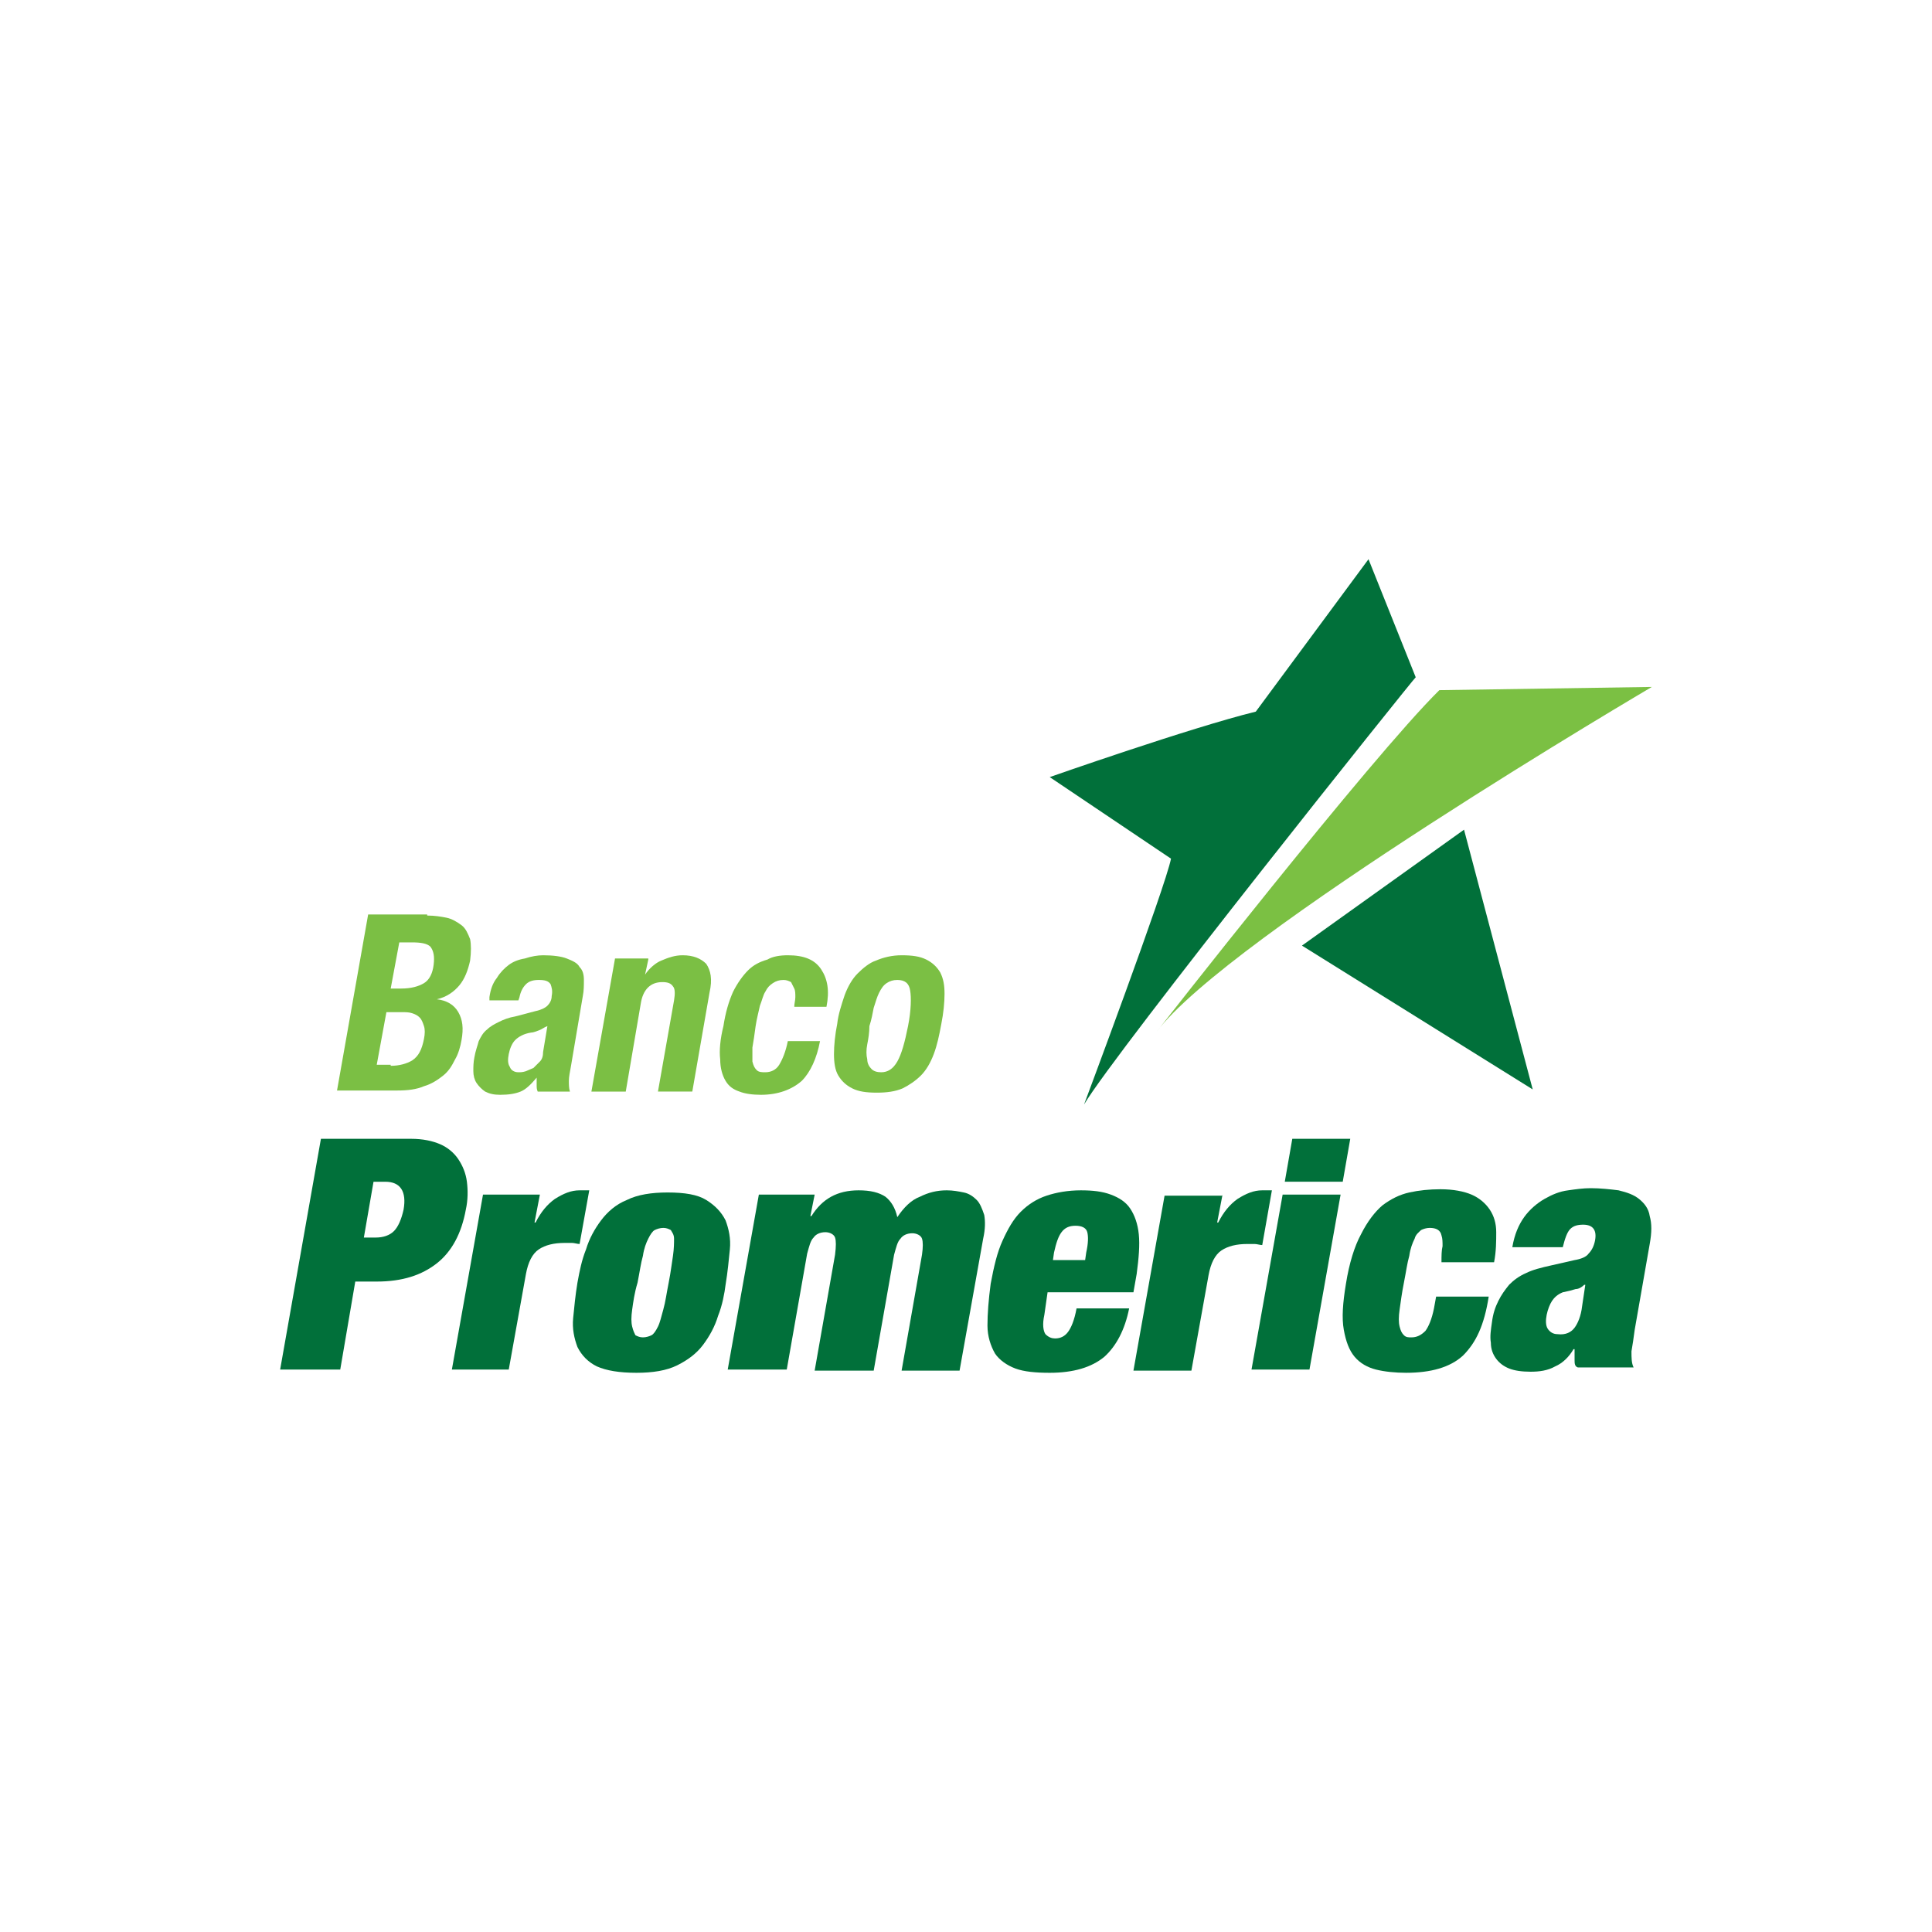 <?xml version="1.0" encoding="utf-8"?>
<!-- Generator: Adobe Illustrator 26.0.3, SVG Export Plug-In . SVG Version: 6.00 Build 0)  -->
<svg version="1.1" id="Layer_1" xmlns="http://www.w3.org/2000/svg" xmlns:xlink="http://www.w3.org/1999/xlink" x="0px" y="0px"
     viewBox="1 1 18 18" style="enable-background:new 0 1 18 18;" xml:space="preserve">
<style type="text/css">
	.st0{fill:#01703A;}
	.st1{fill:#7BBF44;}
	.st2{fill:#7BC043;}
</style>
<g>
	<g>
		<path class="st0" d="M4.83,11.61c0.11,0,0.2,0.02,0.27,0.05c0.07,0.03,0.13,0.08,0.17,0.14c0.04,0.06,0.07,0.13,0.08,0.21
			c0.01,0.08,0.01,0.17-0.01,0.26c-0.04,0.22-0.13,0.39-0.27,0.5c-0.14,0.11-0.32,0.17-0.56,0.17h-0.2l-0.14,0.82H3.61l0.38-2.15
			H4.83z M4.5,12.53c0.07,0,0.13-0.02,0.17-0.06c0.04-0.04,0.07-0.11,0.09-0.2c0.03-0.17-0.03-0.26-0.17-0.26H4.48l-0.09,0.52H4.5z"
			/>
		<path class="st0" d="M6.03,12.13l-0.05,0.26h0.01c0.05-0.1,0.11-0.17,0.18-0.22c0.08-0.05,0.15-0.08,0.23-0.08h0.09L6.4,12.59
			c-0.02,0-0.05-0.01-0.07-0.01c-0.02,0-0.04,0-0.07,0c-0.1,0-0.18,0.02-0.24,0.06c-0.06,0.04-0.1,0.12-0.12,0.23l-0.16,0.89H5.21
			l0.29-1.63H6.03z"/>
		<path class="st0" d="M7.69,13.26c-0.03,0.1-0.08,0.19-0.14,0.27c-0.06,0.08-0.14,0.14-0.24,0.19c-0.1,0.05-0.23,0.07-0.38,0.07
			c-0.16,0-0.28-0.02-0.37-0.06c-0.08-0.04-0.14-0.1-0.18-0.18c-0.03-0.08-0.05-0.17-0.04-0.27c0.01-0.1,0.02-0.21,0.04-0.33
			c0.02-0.11,0.04-0.21,0.08-0.31c0.03-0.1,0.08-0.19,0.14-0.27c0.06-0.08,0.14-0.15,0.24-0.19c0.1-0.05,0.23-0.07,0.38-0.07
			c0.16,0,0.28,0.02,0.36,0.07c0.08,0.05,0.14,0.11,0.18,0.19c0.03,0.08,0.05,0.17,0.04,0.27c-0.01,0.1-0.02,0.21-0.04,0.33
			C7.75,13.05,7.73,13.16,7.69,13.26z M6.89,13.2c-0.01,0.07-0.01,0.12,0,0.16c0.01,0.04,0.02,0.06,0.03,0.08
			c0.02,0.01,0.04,0.02,0.07,0.02c0.03,0,0.06-0.01,0.08-0.02c0.02-0.01,0.04-0.04,0.06-0.08c0.02-0.04,0.03-0.09,0.05-0.16
			c0.02-0.07,0.03-0.15,0.05-0.25c0.02-0.1,0.03-0.19,0.04-0.25c0.01-0.07,0.01-0.12,0.01-0.16c0-0.04-0.02-0.06-0.03-0.08
			c-0.02-0.01-0.04-0.02-0.07-0.02c-0.03,0-0.06,0.01-0.08,0.02c-0.02,0.01-0.04,0.04-0.06,0.08c-0.02,0.04-0.04,0.09-0.05,0.16
			c-0.02,0.07-0.03,0.15-0.05,0.25C6.91,13.05,6.9,13.13,6.89,13.2z"/>
		<path class="st0" d="M8.78,12.53c-0.01-0.03-0.05-0.05-0.09-0.05c-0.05,0-0.09,0.02-0.11,0.05c-0.03,0.03-0.04,0.08-0.06,0.15
			l-0.19,1.08H7.78l0.29-1.63h0.52l-0.04,0.2h0.01c0.1-0.16,0.24-0.24,0.44-0.24c0.11,0,0.19,0.02,0.25,0.06
			c0.05,0.04,0.09,0.1,0.11,0.19c0.06-0.09,0.13-0.16,0.21-0.19c0.08-0.04,0.16-0.06,0.25-0.06c0.06,0,0.11,0.01,0.16,0.02
			c0.05,0.01,0.09,0.04,0.12,0.07c0.03,0.03,0.05,0.08,0.07,0.14c0.01,0.06,0.01,0.13-0.01,0.22l-0.22,1.23H9.4l0.19-1.08
			c0.01-0.07,0.01-0.12,0-0.15c-0.01-0.03-0.05-0.05-0.09-0.05c-0.05,0-0.09,0.02-0.11,0.05c-0.03,0.03-0.04,0.08-0.06,0.15
			l-0.19,1.08H8.59l0.19-1.08C8.79,12.61,8.79,12.56,8.78,12.53z"/>
		<path class="st0" d="M10.73,13.25c-0.02,0.09-0.01,0.15,0.01,0.18c0.03,0.03,0.06,0.04,0.09,0.04c0.05,0,0.09-0.02,0.12-0.06
			c0.03-0.04,0.06-0.11,0.08-0.22h0.49c-0.04,0.2-0.12,0.35-0.23,0.45c-0.12,0.1-0.29,0.15-0.51,0.15c-0.13,0-0.24-0.01-0.32-0.04
			c-0.08-0.03-0.15-0.08-0.19-0.14c-0.04-0.07-0.07-0.16-0.07-0.26c0-0.11,0.01-0.24,0.03-0.39c0.03-0.16,0.06-0.29,0.11-0.4
			c0.05-0.11,0.1-0.2,0.17-0.27c0.07-0.07,0.15-0.12,0.24-0.15c0.09-0.03,0.2-0.05,0.32-0.05c0.11,0,0.2,0.01,0.28,0.04
			c0.08,0.03,0.14,0.07,0.18,0.13c0.04,0.06,0.07,0.14,0.08,0.24c0.01,0.1,0,0.22-0.02,0.37l-0.03,0.17h-0.8L10.73,13.25z
			 M11.13,12.48c-0.01-0.04-0.05-0.06-0.11-0.06c-0.06,0-0.1,0.02-0.13,0.06c-0.03,0.04-0.05,0.1-0.07,0.19l-0.01,0.07h0.3
			l0.01-0.07C11.14,12.58,11.14,12.52,11.13,12.48z"/>
		<path class="st0" d="M12.39,12.13l-0.05,0.26h0.01c0.05-0.1,0.11-0.17,0.18-0.22c0.08-0.05,0.15-0.08,0.23-0.08h0.09l-0.09,0.51
			c-0.02,0-0.05-0.01-0.07-0.01c-0.02,0-0.04,0-0.07,0c-0.1,0-0.18,0.02-0.24,0.06c-0.06,0.04-0.1,0.12-0.12,0.23l-0.16,0.89h-0.54
			l0.29-1.63H12.39z"/>
		<path class="st0" d="M13.49,12.13l-0.29,1.63h-0.54l0.29-1.63H13.49z M13.58,11.61l-0.07,0.4h-0.54l0.07-0.4H13.58z"/>
		<path class="st0" d="M14.44,12.61c0-0.04,0-0.07-0.01-0.1c-0.01-0.05-0.05-0.07-0.11-0.07c-0.03,0-0.06,0.01-0.08,0.02
			c-0.02,0.02-0.05,0.04-0.06,0.08c-0.02,0.04-0.04,0.09-0.05,0.16c-0.02,0.07-0.03,0.15-0.05,0.25c-0.02,0.1-0.03,0.18-0.04,0.25
			c-0.01,0.07-0.01,0.12,0,0.16c0.01,0.04,0.02,0.06,0.04,0.08c0.02,0.02,0.04,0.02,0.07,0.02c0.05,0,0.09-0.02,0.13-0.06
			c0.03-0.04,0.06-0.11,0.08-0.21l0.02-0.11h0.49c-0.02,0.13-0.05,0.24-0.09,0.33c-0.04,0.09-0.09,0.16-0.15,0.22
			c-0.12,0.11-0.3,0.16-0.53,0.16c-0.1,0-0.2-0.01-0.28-0.03c-0.08-0.02-0.15-0.06-0.2-0.12c-0.05-0.06-0.08-0.14-0.1-0.25
			c-0.02-0.11-0.01-0.25,0.02-0.43c0.03-0.19,0.08-0.35,0.14-0.46c0.06-0.12,0.13-0.21,0.2-0.27c0.08-0.06,0.16-0.1,0.25-0.12
			c0.09-0.02,0.19-0.03,0.29-0.03c0.12,0,0.22,0.02,0.29,0.05c0.07,0.03,0.13,0.08,0.17,0.14c0.04,0.06,0.06,0.13,0.06,0.21
			c0,0.08,0,0.18-0.02,0.28h-0.49C14.43,12.7,14.43,12.65,14.44,12.61z"/>
		<path class="st0" d="M15.67,13.67c0-0.03,0-0.06,0-0.1h-0.01c-0.04,0.07-0.1,0.13-0.17,0.16c-0.07,0.04-0.15,0.05-0.23,0.05
			c-0.08,0-0.15-0.01-0.2-0.03c-0.05-0.02-0.09-0.05-0.12-0.09c-0.03-0.04-0.05-0.09-0.05-0.15c-0.01-0.06,0-0.12,0.01-0.19
			c0.01-0.08,0.03-0.14,0.06-0.2c0.03-0.06,0.06-0.1,0.1-0.15c0.04-0.04,0.09-0.08,0.16-0.11c0.06-0.03,0.14-0.05,0.23-0.07
			l0.22-0.05c0.06-0.01,0.11-0.03,0.13-0.06c0.03-0.03,0.05-0.07,0.06-0.12c0.02-0.1-0.02-0.15-0.11-0.15
			c-0.05,0-0.09,0.01-0.12,0.04c-0.03,0.03-0.05,0.09-0.07,0.17h-0.47c0.02-0.12,0.06-0.21,0.11-0.28c0.05-0.07,0.12-0.13,0.19-0.17
			c0.07-0.04,0.14-0.07,0.22-0.08c0.07-0.01,0.14-0.02,0.21-0.02c0.09,0,0.18,0.01,0.26,0.02c0.08,0.02,0.14,0.04,0.19,0.08
			c0.05,0.04,0.09,0.09,0.1,0.16c0.02,0.07,0.02,0.15,0,0.26l-0.14,0.8c-0.01,0.08-0.02,0.14-0.03,0.2c0,0.06,0,0.11,0.02,0.15
			h-0.52C15.67,13.73,15.67,13.7,15.67,13.67z M15.67,13.37c0.03-0.04,0.06-0.11,0.07-0.2l0.03-0.2h-0.01
			c-0.02,0.02-0.05,0.04-0.08,0.04c-0.03,0.01-0.07,0.02-0.12,0.03c-0.05,0.02-0.08,0.05-0.1,0.08c-0.02,0.03-0.04,0.08-0.05,0.13
			c-0.01,0.05-0.01,0.1,0.01,0.13c0.02,0.03,0.05,0.05,0.09,0.05C15.59,13.44,15.64,13.41,15.67,13.37z"/>
	</g>
	<g>
		<path class="st1" d="M4.98,9.53c0.07,0,0.13,0.01,0.18,0.02c0.05,0.01,0.1,0.04,0.14,0.07C5.34,9.65,5.36,9.7,5.38,9.75
			c0.01,0.05,0.01,0.12,0,0.2c-0.02,0.09-0.05,0.17-0.1,0.23c-0.05,0.06-0.12,0.11-0.21,0.13l0,0c0.09,0.01,0.16,0.05,0.2,0.12
			c0.04,0.07,0.05,0.15,0.03,0.26c-0.01,0.06-0.03,0.13-0.06,0.18c-0.03,0.06-0.06,0.11-0.11,0.15c-0.05,0.04-0.11,0.08-0.18,0.1
			c-0.07,0.03-0.15,0.04-0.25,0.04H4.14l0.29-1.64H4.98z M4.64,10.93c0.08,0,0.15-0.02,0.2-0.05c0.06-0.04,0.09-0.1,0.11-0.2
			c0.01-0.05,0.01-0.09,0-0.12c-0.01-0.03-0.02-0.06-0.04-0.08c-0.02-0.02-0.04-0.03-0.07-0.04c-0.03-0.01-0.06-0.01-0.1-0.01H4.6
			l-0.09,0.49H4.64z M4.74,10.21c0.09,0,0.16-0.02,0.21-0.05c0.05-0.03,0.08-0.09,0.09-0.17c0.01-0.08,0-0.13-0.03-0.17
			C4.98,9.79,4.92,9.78,4.84,9.78H4.72l-0.08,0.43H4.74z"/>
		<path class="st1" d="M5.56,10.29c0.01-0.07,0.03-0.13,0.07-0.18c0.03-0.05,0.07-0.09,0.11-0.12c0.04-0.03,0.09-0.05,0.15-0.06
			C5.95,9.91,6.01,9.9,6.06,9.9c0.09,0,0.17,0.01,0.22,0.03c0.05,0.02,0.1,0.04,0.12,0.08c0.03,0.03,0.04,0.07,0.04,0.12
			c0,0.05,0,0.1-0.01,0.15l-0.11,0.65c-0.01,0.06-0.02,0.1-0.02,0.14c0,0.03,0,0.07,0.01,0.1h-0.3c-0.01-0.02-0.01-0.04-0.01-0.06
			c0-0.02,0-0.04,0-0.07h0c-0.05,0.06-0.1,0.11-0.15,0.13C5.8,11.19,5.74,11.2,5.66,11.2c-0.06,0-0.1-0.01-0.14-0.03
			c-0.03-0.02-0.06-0.05-0.08-0.08c-0.02-0.03-0.03-0.07-0.03-0.11c0-0.04,0-0.08,0.01-0.13c0.01-0.06,0.03-0.11,0.04-0.15
			c0.02-0.04,0.04-0.08,0.08-0.11c0.03-0.03,0.07-0.05,0.11-0.07c0.04-0.02,0.09-0.04,0.15-0.05l0.19-0.05
			c0.05-0.01,0.09-0.03,0.11-0.05c0.02-0.02,0.04-0.05,0.04-0.09c0.01-0.05,0-0.08-0.01-0.11c-0.02-0.03-0.05-0.04-0.11-0.04
			c-0.05,0-0.09,0.01-0.12,0.04c-0.03,0.03-0.05,0.07-0.06,0.12l-0.01,0.03H5.56L5.56,10.29z M6.02,10.6
			c-0.03,0.01-0.05,0.02-0.07,0.02c-0.07,0.01-0.12,0.04-0.15,0.07c-0.03,0.03-0.05,0.08-0.06,0.13c-0.01,0.05-0.01,0.09,0.01,0.12
			c0.01,0.03,0.04,0.05,0.08,0.05c0.02,0,0.04,0,0.07-0.01c0.02-0.01,0.05-0.02,0.07-0.03c0.02-0.02,0.04-0.04,0.06-0.06
			c0.02-0.02,0.03-0.05,0.03-0.09l0.04-0.24C6.07,10.57,6.05,10.59,6.02,10.6z"/>
		<path class="st1" d="M7.04,9.94l-0.03,0.14h0c0.04-0.06,0.1-0.11,0.15-0.13C7.23,9.92,7.29,9.9,7.36,9.9
			c0.1,0,0.17,0.03,0.22,0.08c0.04,0.06,0.06,0.14,0.03,0.27l-0.16,0.92H7.13l0.15-0.85c0.01-0.06,0.01-0.11-0.01-0.13
			c-0.02-0.03-0.05-0.04-0.1-0.04c-0.11,0-0.18,0.07-0.2,0.2l-0.14,0.82H6.51l0.22-1.24H7.04z"/>
		<path class="st1" d="M8.41,10.29c0-0.03,0-0.06-0.01-0.08c-0.01-0.02-0.02-0.04-0.03-0.06c-0.02-0.01-0.04-0.02-0.07-0.02
			c-0.04,0-0.07,0.01-0.1,0.03c-0.03,0.02-0.05,0.04-0.07,0.08c-0.02,0.03-0.03,0.08-0.05,0.13c-0.01,0.05-0.03,0.12-0.04,0.19
			c-0.01,0.08-0.02,0.14-0.03,0.2c0,0.05,0,0.1,0,0.13c0.01,0.04,0.02,0.06,0.04,0.08c0.02,0.02,0.05,0.02,0.08,0.02
			c0.05,0,0.1-0.02,0.13-0.07c0.03-0.05,0.06-0.12,0.08-0.22h0.3c-0.03,0.16-0.09,0.29-0.17,0.37c-0.09,0.08-0.22,0.13-0.38,0.13
			c-0.08,0-0.15-0.01-0.2-0.03c-0.06-0.02-0.1-0.05-0.13-0.1c-0.03-0.05-0.05-0.12-0.05-0.2c-0.01-0.08,0-0.19,0.03-0.31
			c0.02-0.13,0.05-0.23,0.09-0.32c0.04-0.08,0.09-0.15,0.14-0.2c0.05-0.05,0.11-0.08,0.18-0.1C8.2,9.91,8.27,9.9,8.34,9.9
			c0.15,0,0.25,0.04,0.31,0.13c0.06,0.09,0.08,0.2,0.05,0.35H8.4C8.4,10.35,8.41,10.32,8.41,10.29z"/>
		<path class="st1" d="M8.87,10.27c0.03-0.08,0.07-0.15,0.12-0.2c0.05-0.05,0.11-0.1,0.17-0.12C9.23,9.92,9.31,9.9,9.4,9.9
			c0.1,0,0.17,0.01,0.23,0.04c0.06,0.03,0.1,0.07,0.13,0.12c0.03,0.06,0.04,0.12,0.04,0.2c0,0.08-0.01,0.18-0.03,0.28
			c-0.02,0.11-0.04,0.2-0.07,0.28c-0.03,0.08-0.07,0.15-0.12,0.2c-0.05,0.05-0.11,0.09-0.17,0.12c-0.07,0.03-0.15,0.04-0.24,0.04
			c-0.1,0-0.17-0.01-0.23-0.04c-0.06-0.03-0.1-0.07-0.13-0.12c-0.03-0.05-0.04-0.12-0.04-0.2c0-0.08,0.01-0.18,0.03-0.28
			C8.81,10.45,8.84,10.36,8.87,10.27z M9.08,10.73c-0.01,0.05-0.01,0.1,0,0.14c0,0.04,0.02,0.07,0.04,0.09
			c0.02,0.02,0.05,0.03,0.09,0.03c0.06,0,0.11-0.03,0.15-0.1c0.04-0.07,0.07-0.18,0.1-0.33c0.03-0.15,0.03-0.27,0.02-0.33
			c-0.01-0.07-0.05-0.1-0.12-0.1c-0.04,0-0.07,0.01-0.1,0.03c-0.03,0.02-0.05,0.05-0.07,0.09c-0.02,0.04-0.03,0.08-0.05,0.14
			c-0.01,0.05-0.02,0.11-0.04,0.17C9.1,10.62,9.09,10.68,9.08,10.73z"/>
	</g>
	<g>
		<path class="st0" d="M11.1,11.29c0,0,0.76-2.03,0.81-2.29l-1.13-0.76c0,0,1.31-0.46,1.92-0.61l1.05-1.42l0.44,1.1
			C14.18,7.31,11.39,10.8,11.1,11.29z"/>
		<polygon class="st0" points="13.13,9.81 14.64,8.73 15.28,11.15 		"/>
		<path class="st2" d="M16.39,7.4c0,0-3.95,2.32-4.62,3.22c0,0,2-2.56,2.64-3.19L16.39,7.4z"/>
	</g>
</g>
</svg>
